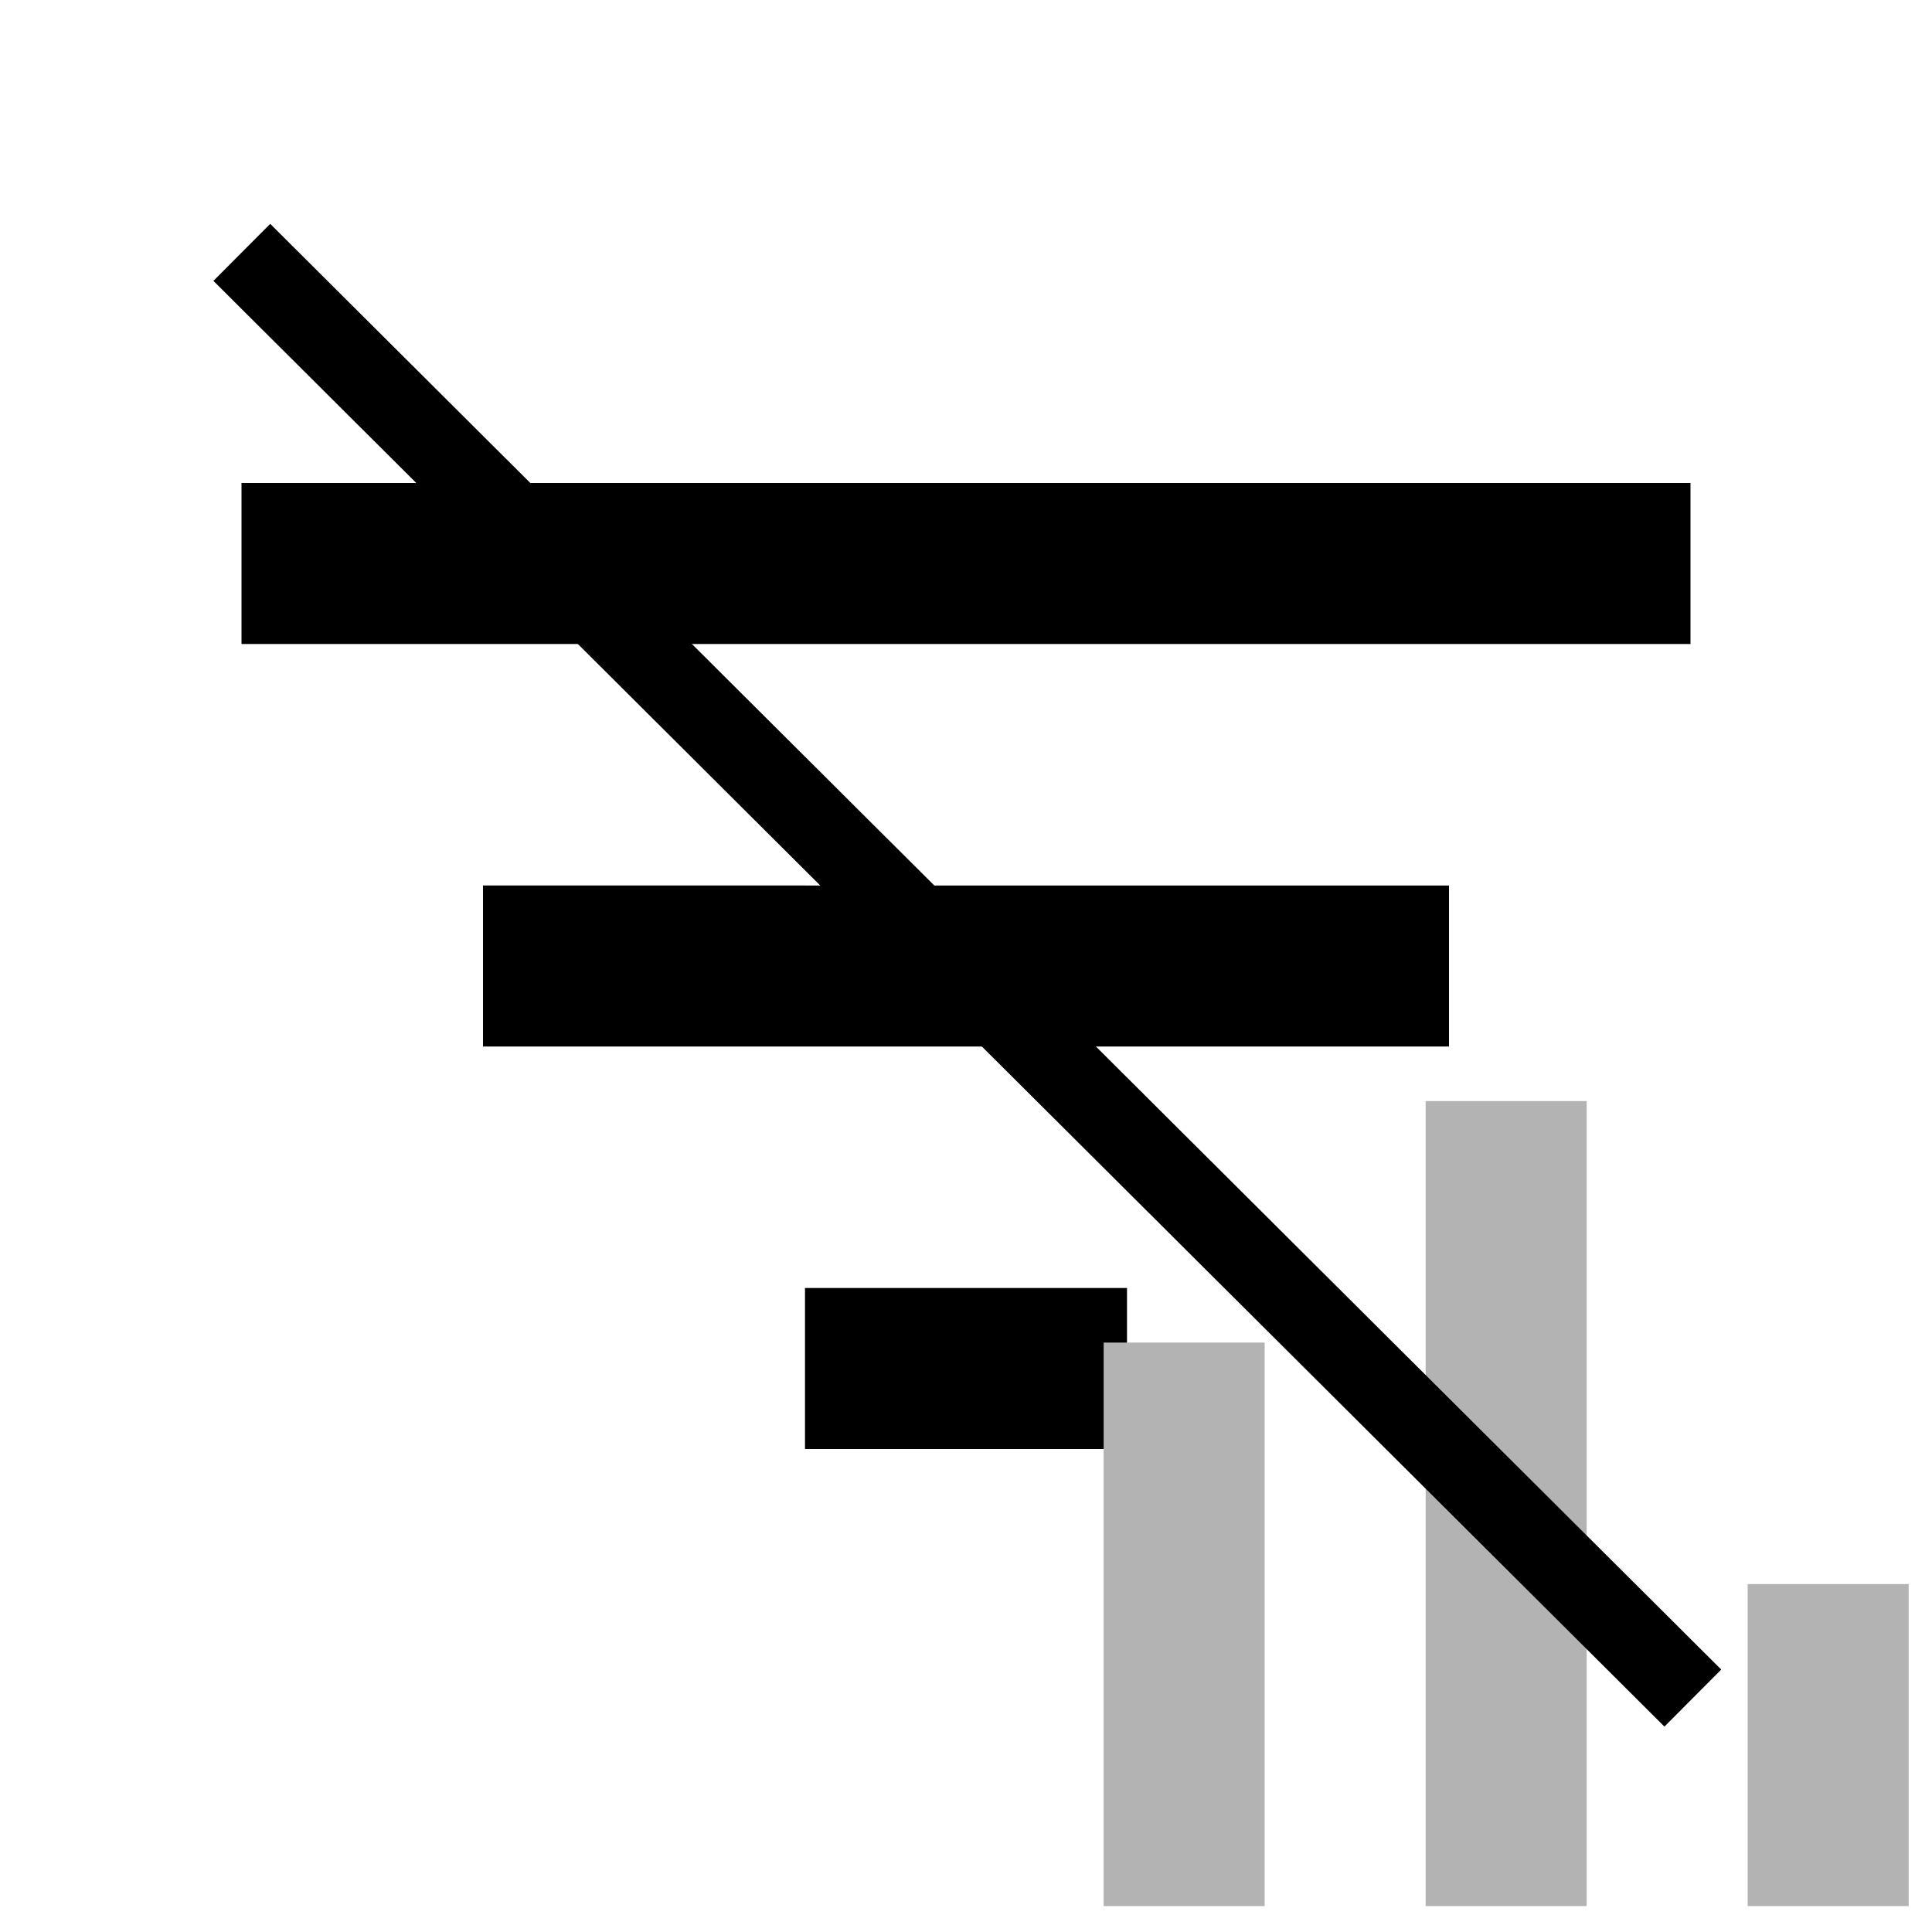 <?xml version="1.0" encoding="UTF-8" standalone="no"?>
<svg
   xmlns:dc="http://purl.org/dc/elements/1.1/"
   xmlns:cc="http://creativecommons.org/ns#"
   xmlns:rdf="http://www.w3.org/1999/02/22-rdf-syntax-ns#"
   xmlns:svg="http://www.w3.org/2000/svg"
   xmlns="http://www.w3.org/2000/svg"
   xmlns:sodipodi="http://sodipodi.sourceforge.net/DTD/sodipodi-0.dtd"
   xmlns:inkscape="http://www.inkscape.org/namespaces/inkscape"
   height="24"
   viewBox="0 0 24 24"
   width="24"
   version="1.1"
   id="svg1070"
   sodipodi:docname="clear_flowfilter.svg"
   inkscape:version="1.0.1 (3bc2e813f5, 2020-09-07)">
  <defs
     id="defs1074" />
  <sodipodi:namedview
     pagecolor="#ffffff"
     bordercolor="#666666"
     borderopacity="1"
     objecttolerance="10"
     gridtolerance="10"
     guidetolerance="10"
     inkscape:pageopacity="0"
     inkscape:pageshadow="2"
     inkscape:window-width="2560"
     inkscape:window-height="1537"
     id="namedview1072"
     showgrid="false"
     inkscape:zoom="30.625"
     inkscape:cx="20.081633"
     inkscape:cy="9.3877551"
     inkscape:window-x="1912"
     inkscape:window-y="-8"
     inkscape:window-maximized="1"
     inkscape:current-layer="svg1070"
     inkscape:document-rotation="0" />
  <path
     d="M0 0h24v24H0z"
     fill="none"
     id="path22" />
  <path
     d="M10 18h4v-2h-4v2zM3 6v2h18V6H3zm3 7h12v-2H6v2z"
     id="path24" />
  <path
     d="m 13.71,16.678 h 2 v 7 h -2 z m 4,-3 h 2 v 10 h -2 z m 4,6 h 2 v 4 h -2 z"
     id="path1058"
     style="fill:#b3b3b3"
     sodipodi:nodetypes="ccccccccccccccc" />
  <path
     style="fill:none;stroke:#000000;stroke-width:1px;stroke-linecap:butt;stroke-linejoin:miter;stroke-opacity:1"
     d="M 3.004,3.135 21.029,21.094"
     id="path25"
     sodipodi:nodetypes="cc" />
</svg>
